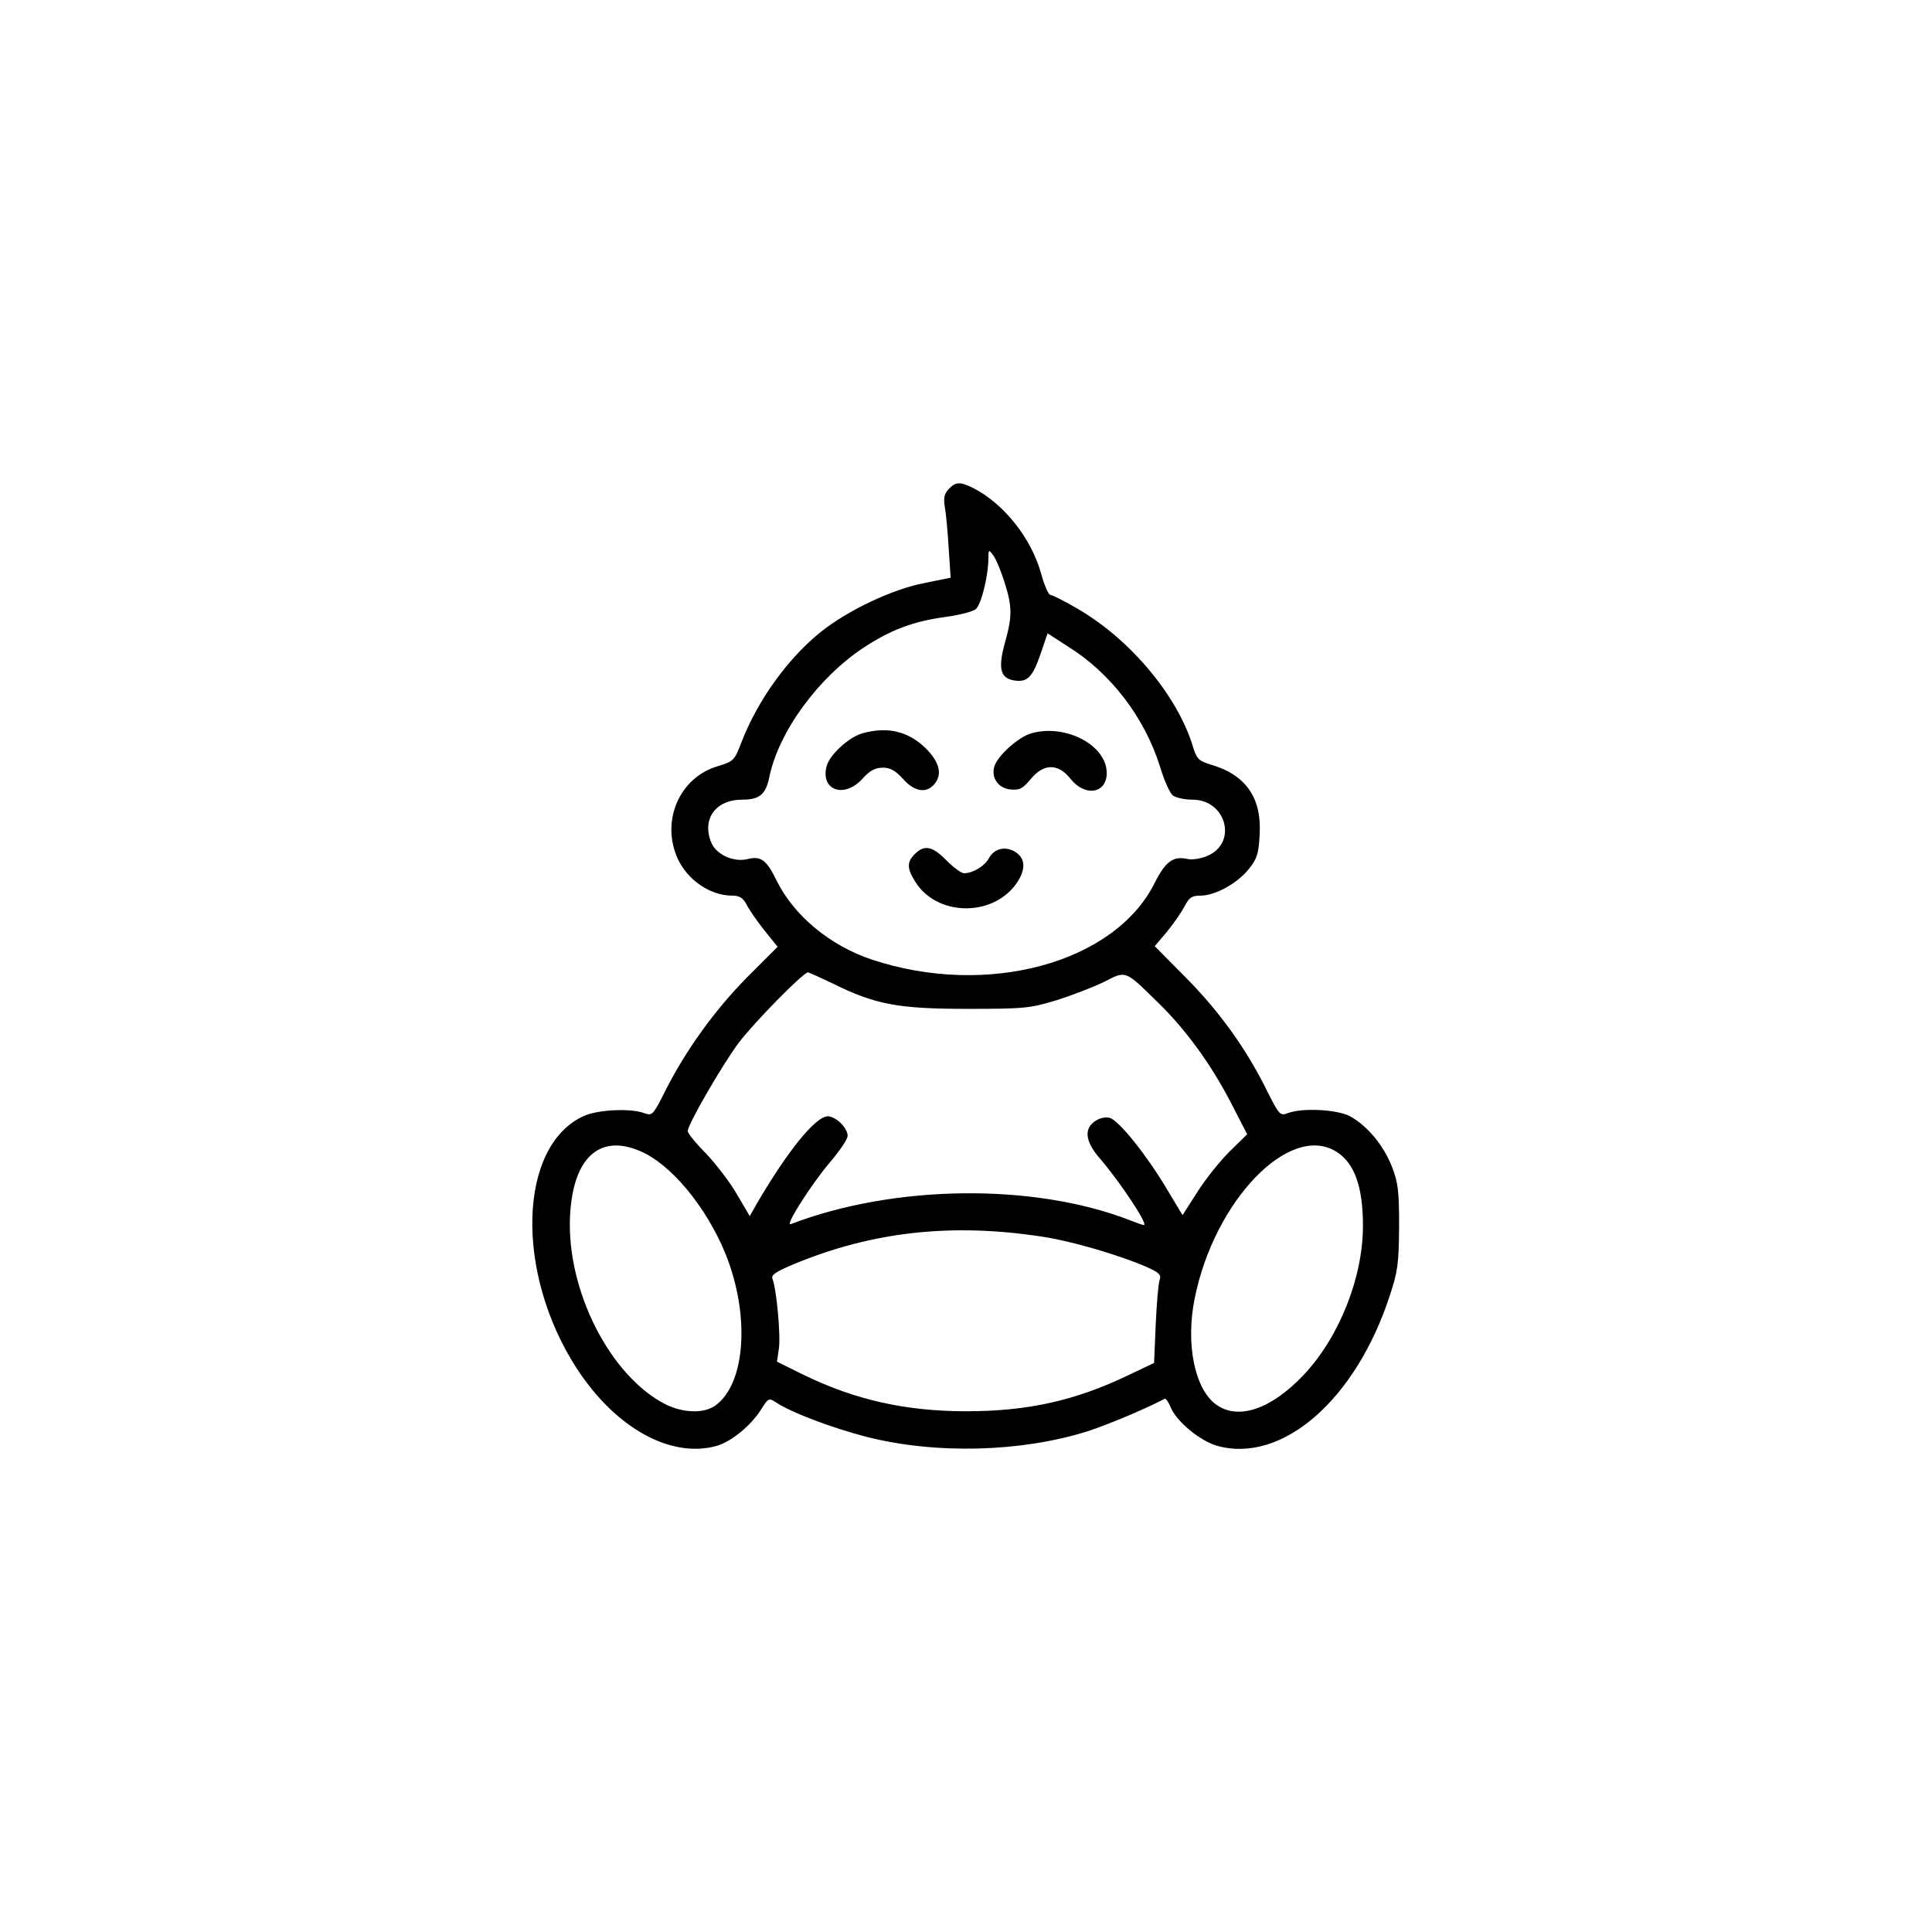 <?xml version="1.0" standalone="no"?>
<!DOCTYPE svg PUBLIC "-//W3C//DTD SVG 20010904//EN"
 "http://www.w3.org/TR/2001/REC-SVG-20010904/DTD/svg10.dtd">
<svg version="1.0" xmlns="http://www.w3.org/2000/svg"
 width="604pt" height="604pt" viewBox="0 0 604 604"
 preserveAspectRatio="xMidYMid meet">
<g transform="translate(0,604) scale(0.1,-0.1)"
fill="#000000" stroke="none">
<path d="M2965 4510 c-13 -14 -16 -28 -11 -57 4 -21 9 -79 12 -129 l6 -90 -83
-17 c-99 -19 -236 -84 -321 -151 -103 -82 -198 -213 -249 -344 -23 -60 -25
-62 -74 -77 -121 -35 -180 -172 -126 -290 31 -67 102 -115 170 -115 23 0 34
-7 45 -28 8 -16 33 -52 56 -81 l41 -51 -95 -95 c-100 -101 -192 -228 -257
-357 -37 -74 -40 -77 -65 -68 -42 16 -145 11 -189 -9 -205 -93 -216 -490 -22
-789 121 -186 292 -281 435 -243 48 13 110 64 143 117 20 32 23 34 43 21 49
-33 177 -81 285 -109 217 -55 482 -48 690 17 65 21 188 73 242 102 4 2 12 -10
19 -27 18 -44 92 -105 145 -120 203 -57 434 144 540 470 25 75 28 100 29 215
0 113 -3 138 -23 189 -27 68 -79 129 -132 157 -42 21 -149 26 -193 9 -24 -9
-27 -6 -66 72 -65 131 -148 246 -252 351 l-98 99 39 46 c21 26 46 62 55 80 14
26 22 32 49 32 46 0 115 38 151 83 26 32 31 49 34 107 7 116 -43 188 -154 220
-36 11 -43 18 -54 54 -47 158 -194 335 -358 431 -42 25 -82 45 -88 45 -6 0
-19 30 -29 66 -30 110 -116 219 -212 268 -42 21 -56 20 -78 -4z m175 -289 c25
-78 25 -108 1 -193 -22 -81 -13 -111 35 -116 38 -4 53 13 79 89 l20 59 65 -42
c133 -83 238 -221 286 -373 13 -44 32 -86 41 -92 9 -7 37 -13 61 -13 106 0
142 -136 46 -176 -21 -9 -48 -13 -64 -9 -43 9 -67 -9 -101 -77 -126 -250 -525
-357 -883 -238 -130 43 -244 137 -298 247 -32 65 -49 78 -92 67 -43 -10 -96
14 -112 51 -31 74 13 135 96 135 54 0 74 16 85 70 29 142 153 312 296 406 84
55 153 81 253 95 45 6 88 17 97 25 17 15 39 105 39 158 0 28 1 29 15 10 8 -10
24 -48 35 -83z m-536 -1256 c133 -66 206 -79 421 -79 178 0 196 2 278 27 48
15 115 41 148 57 70 36 65 38 168 -63 88 -85 168 -196 229 -314 l51 -99 -55
-54 c-30 -30 -76 -87 -101 -127 l-46 -72 -51 85 c-61 102 -147 210 -176 219
-13 4 -31 0 -45 -9 -37 -24 -33 -64 13 -117 66 -77 153 -209 138 -209 -3 0
-23 7 -43 15 -301 117 -737 112 -1061 -12 -20 -8 63 123 124 195 30 35 54 71
54 81 0 25 -37 61 -62 61 -38 0 -125 -107 -222 -273 l-22 -39 -40 68 c-21 37
-65 94 -96 127 -32 32 -58 64 -58 71 0 20 105 202 158 274 47 63 203 222 218
222 3 0 38 -16 78 -35z m-602 -524 c96 -41 205 -173 265 -318 78 -191 65 -406
-29 -476 -36 -27 -102 -25 -158 3 -172 88 -308 354 -298 585 8 184 91 262 220
206z m2175 -1 c57 -35 84 -109 84 -232 0 -162 -74 -348 -185 -466 -102 -108
-205 -143 -274 -93 -67 48 -96 190 -67 332 61 305 296 549 442 459z m-920
-266 c94 -14 243 -58 328 -95 40 -18 46 -24 40 -42 -4 -12 -9 -75 -12 -140
l-5 -118 -82 -39 c-165 -79 -313 -112 -505 -112 -189 0 -346 35 -507 113 l-85
42 6 41 c6 40 -7 184 -20 218 -5 12 10 22 67 46 246 102 494 129 775 86z"/>
<path d="M2698 3748 c-43 -11 -105 -68 -114 -104 -19 -75 55 -101 112 -39 23
26 40 35 64 35 24 0 39 -9 63 -35 38 -43 78 -47 103 -10 21 32 6 72 -42 115
-52 45 -112 58 -186 38z"/>
<path d="M3226 3748 c-42 -11 -109 -72 -118 -106 -9 -35 14 -67 51 -70 28 -3
38 2 63 32 41 50 86 50 125 1 45 -57 113 -46 113 18 0 87 -127 154 -234 125z"/>
<path d="M2860 3370 c-25 -25 -25 -44 1 -86 66 -107 236 -112 313 -11 33 44
34 82 1 103 -31 20 -67 12 -84 -20 -13 -24 -50 -46 -77 -46 -9 0 -33 18 -55
40 -44 45 -69 50 -99 20z"/>
</g>
</svg>
